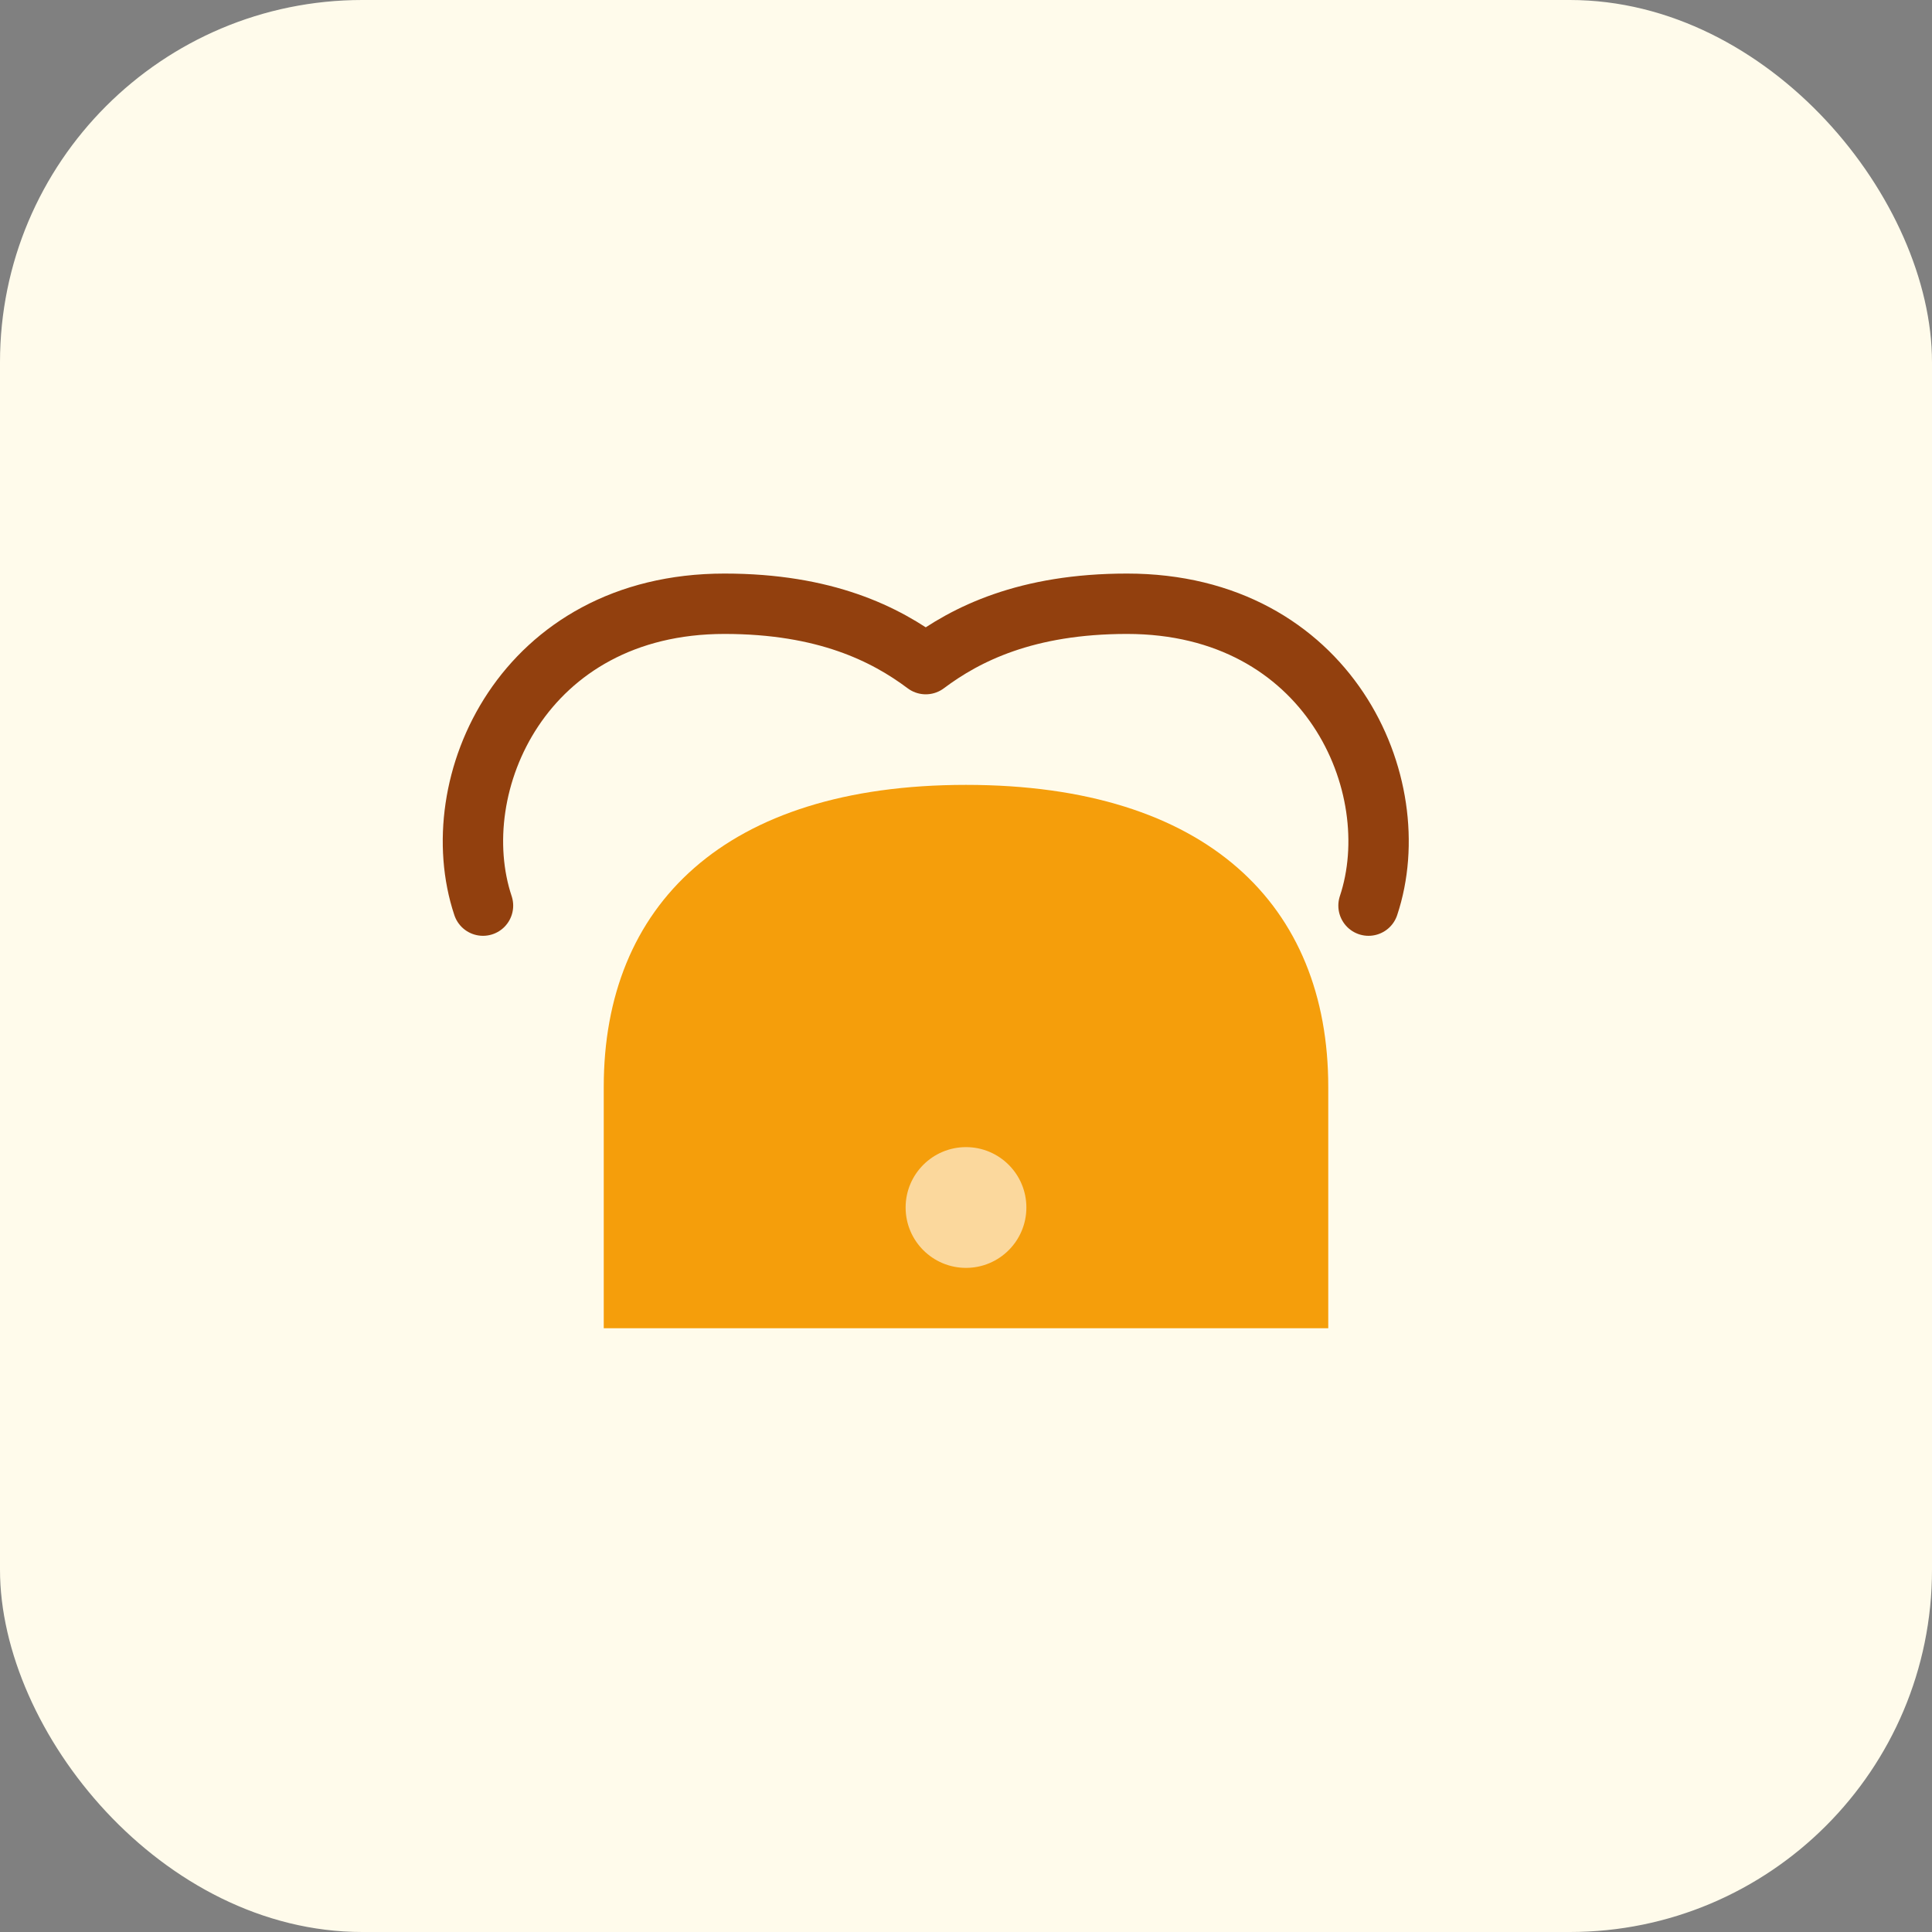 <svg xmlns="http://www.w3.org/2000/svg" viewBox="0 0 64 64" fill="none">
  <rect x="0" y="0" width="64" height="64" fill="#808080" stroke="none"/>
  <rect width="64" height="64" rx="12" fill="#FFFBEB"/>
  <path d="M20 36c0-6 4-10 12-10s12 4 12 10v8H20v-8z" fill="#F59E0B"/>
  <path d="M16 30c-1.333-4 1.333-10 8-10 3.333 0 5.333 1 6.667 2 1.333-1 3.333-2 6.667-2 6.667 0 9.333 6 8 10" stroke="#92400E" stroke-width="2" stroke-linecap="round" stroke-linejoin="round"/>
  <circle cx="32" cy="40" r="2" fill="#fff" opacity="0.6"/>
</svg>

